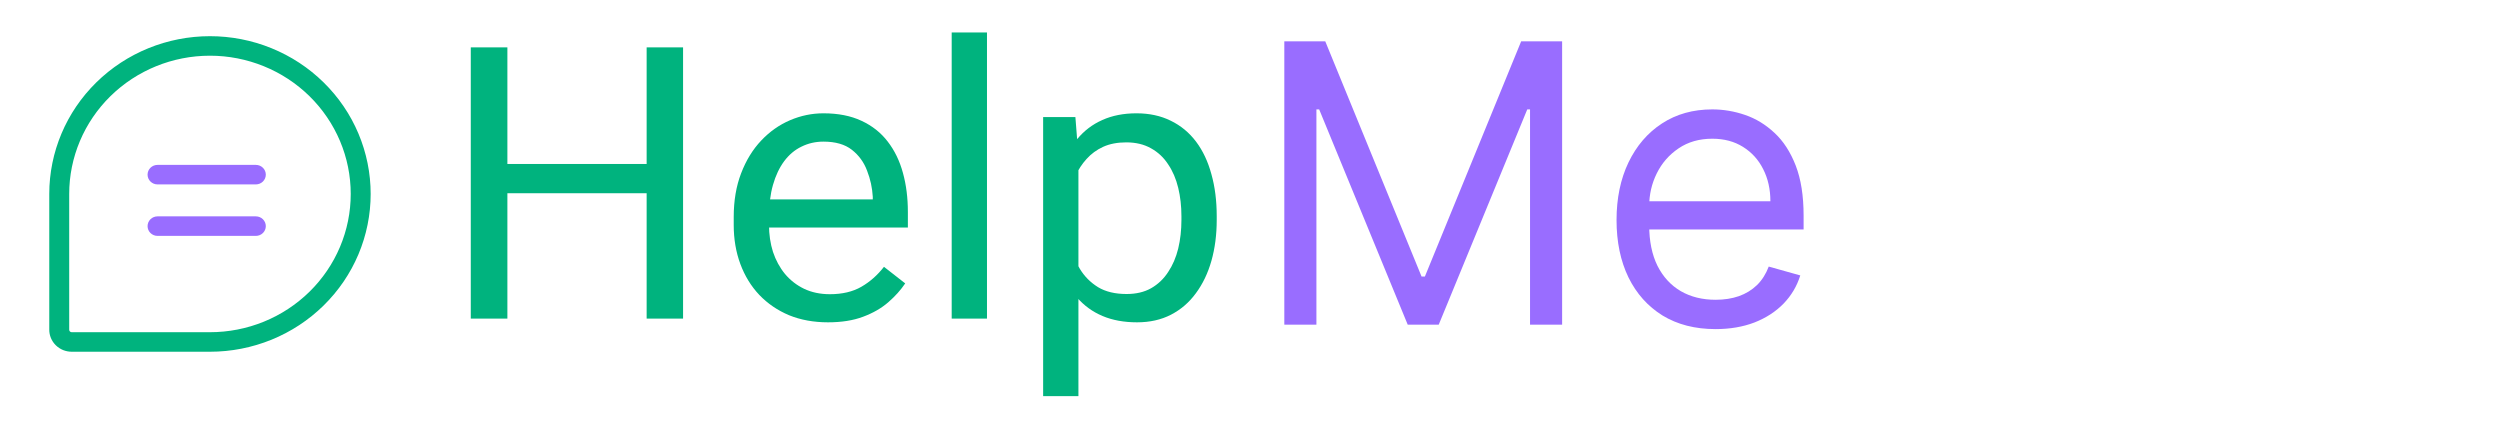 <svg width="154" height="26" viewBox="0 0 154 26" fill="none" xmlns="http://www.w3.org/2000/svg">
<path fill-rule="evenodd" clip-rule="evenodd" d="M12.934 3.431C10.635 3.431 8.43 4.328 6.803 5.925C5.177 7.522 4.263 9.688 4.263 11.948V20.31C4.263 20.331 4.267 20.351 4.274 20.37C4.282 20.389 4.294 20.406 4.308 20.42C4.323 20.434 4.34 20.445 4.359 20.453C4.378 20.46 4.398 20.464 4.418 20.464L4.426 20.464L12.934 20.464C14.072 20.464 15.2 20.244 16.252 19.816C17.303 19.388 18.259 18.761 19.065 17.97C19.87 17.179 20.509 16.241 20.945 15.207C21.381 14.174 21.605 13.066 21.605 11.948C21.605 10.829 21.381 9.721 20.945 8.688C20.509 7.655 19.87 6.716 19.065 5.925C18.259 5.134 17.303 4.507 16.252 4.08C15.2 3.652 14.072 3.431 12.934 3.431ZM12.934 21.667H4.429C4.246 21.668 4.065 21.634 3.895 21.567C3.724 21.498 3.569 21.397 3.438 21.269C3.308 21.141 3.205 20.989 3.136 20.822C3.067 20.655 3.033 20.478 3.035 20.299V11.948C3.035 9.37 4.077 6.899 5.933 5.076C7.79 3.253 10.308 2.229 12.934 2.229C14.234 2.229 15.522 2.48 16.723 2.969C17.924 3.457 19.015 4.173 19.934 5.076C20.854 5.978 21.583 7.05 22.08 8.229C22.577 9.408 22.833 10.671 22.833 11.948C22.833 13.224 22.577 14.487 22.08 15.666C21.583 16.845 20.854 17.917 19.934 18.819C19.015 19.722 17.924 20.438 16.723 20.927C15.522 21.415 14.234 21.667 12.934 21.667Z" fill="#00B37E"/>
<path fill-rule="evenodd" clip-rule="evenodd" d="M9.09 10.758C9.09 10.426 9.365 10.157 9.704 10.157H15.76C16.099 10.157 16.374 10.426 16.374 10.758C16.374 11.091 16.099 11.36 15.76 11.36H9.704C9.365 11.36 9.09 11.091 9.09 10.758Z" fill="#996DFF"/>
<path fill-rule="evenodd" clip-rule="evenodd" d="M9.09 13.93C9.09 13.598 9.365 13.328 9.704 13.328H15.76C16.099 13.328 16.374 13.598 16.374 13.93C16.374 14.262 16.099 14.531 15.76 14.531H9.704C9.365 14.531 9.09 14.262 9.09 13.93Z" fill="#996DFF"/>
<path d="M40.114 10.101V11.903H30.905V10.101H40.114ZM31.255 2.918V19.626H29V2.918H31.255ZM42.077 2.918V19.626H39.833V2.918H42.077Z" fill="#00B37E"/>
<path d="M51.005 19.855C50.125 19.855 49.326 19.71 48.609 19.419C47.9 19.121 47.289 18.704 46.775 18.169C46.268 17.633 45.879 16.998 45.606 16.264C45.333 15.529 45.197 14.726 45.197 13.854V13.372C45.197 12.362 45.349 11.463 45.653 10.675C45.957 9.88 46.37 9.206 46.892 8.656C47.413 8.105 48.006 7.688 48.668 7.405C49.33 7.122 50.016 6.98 50.725 6.98C51.628 6.98 52.407 7.133 53.062 7.439C53.724 7.745 54.266 8.174 54.686 8.724C55.107 9.268 55.419 9.91 55.621 10.652C55.824 11.387 55.925 12.19 55.925 13.062V14.015H46.483V12.282H53.763V12.121C53.732 11.57 53.615 11.035 53.412 10.515C53.218 9.994 52.906 9.566 52.477 9.229C52.049 8.893 51.465 8.724 50.725 8.724C50.234 8.724 49.782 8.828 49.369 9.034C48.956 9.233 48.602 9.532 48.306 9.929C48.01 10.327 47.78 10.813 47.616 11.387C47.452 11.96 47.371 12.622 47.371 13.372V13.854C47.371 14.443 47.452 14.998 47.616 15.518C47.788 16.03 48.033 16.482 48.352 16.872C48.679 17.262 49.073 17.568 49.533 17.79C50 18.012 50.53 18.123 51.122 18.123C51.885 18.123 52.532 17.97 53.062 17.664C53.592 17.358 54.055 16.948 54.453 16.436L55.761 17.457C55.489 17.863 55.142 18.249 54.721 18.616C54.3 18.983 53.782 19.282 53.167 19.511C52.559 19.741 51.839 19.855 51.005 19.855Z" fill="#00B37E"/>
<path d="M60.798 2V19.626H58.624V2H60.798Z" fill="#00B37E"/>
<path d="M66.431 9.597V24.4H64.257V7.21H66.244L66.431 9.597ZM74.95 13.315V13.556C74.95 14.458 74.841 15.296 74.623 16.069C74.405 16.834 74.085 17.499 73.665 18.065C73.252 18.631 72.741 19.071 72.134 19.385C71.526 19.699 70.829 19.855 70.042 19.855C69.239 19.855 68.53 19.725 67.915 19.465C67.299 19.205 66.778 18.826 66.349 18.329C65.921 17.832 65.578 17.235 65.321 16.539C65.071 15.843 64.9 15.059 64.806 14.187V12.902C64.9 11.983 65.075 11.161 65.332 10.434C65.589 9.708 65.928 9.088 66.349 8.575C66.778 8.055 67.296 7.661 67.903 7.393C68.511 7.118 69.212 6.98 70.007 6.98C70.801 6.98 71.507 7.133 72.122 7.439C72.737 7.738 73.255 8.166 73.676 8.724C74.097 9.283 74.412 9.952 74.623 10.733C74.841 11.505 74.95 12.366 74.95 13.315ZM72.776 13.556V13.315C72.776 12.695 72.71 12.114 72.578 11.57C72.445 11.02 72.239 10.538 71.958 10.124C71.686 9.704 71.335 9.375 70.907 9.138C70.478 8.893 69.968 8.77 69.376 8.77C68.83 8.77 68.355 8.862 67.95 9.046C67.553 9.229 67.214 9.478 66.933 9.792C66.653 10.098 66.423 10.45 66.244 10.847C66.072 11.238 65.944 11.643 65.858 12.064V15.036C66.014 15.571 66.232 16.076 66.513 16.551C66.793 17.017 67.167 17.396 67.635 17.687C68.102 17.97 68.69 18.111 69.399 18.111C69.983 18.111 70.486 17.993 70.907 17.756C71.335 17.511 71.686 17.178 71.958 16.757C72.239 16.336 72.445 15.854 72.578 15.311C72.71 14.761 72.776 14.175 72.776 13.556Z" fill="#00B37E"/>
<path d="M79.114 2.545H81.636L87.568 17.034H87.773L93.704 2.545H96.227V20H94.25V6.739H94.079L88.625 20H86.716L81.261 6.739H81.091V20H79.114V2.545ZM105.681 20.273C104.42 20.273 103.332 19.994 102.417 19.438C101.508 18.875 100.806 18.091 100.312 17.085C99.823 16.074 99.579 14.898 99.579 13.557C99.579 12.216 99.823 11.034 100.312 10.011C100.806 8.983 101.494 8.182 102.374 7.608C103.261 7.028 104.295 6.739 105.477 6.739C106.158 6.739 106.832 6.852 107.496 7.08C108.161 7.307 108.766 7.676 109.312 8.188C109.857 8.693 110.292 9.364 110.616 10.199C110.94 11.034 111.102 12.062 111.102 13.284V14.136H101.011V12.398H109.056C109.056 11.659 108.908 11 108.613 10.421C108.323 9.841 107.908 9.384 107.369 9.048C106.835 8.713 106.204 8.545 105.477 8.545C104.675 8.545 103.982 8.744 103.397 9.142C102.817 9.534 102.371 10.046 102.059 10.676C101.746 11.307 101.59 11.983 101.59 12.704V13.864C101.59 14.852 101.761 15.69 102.102 16.378C102.448 17.06 102.928 17.579 103.542 17.938C104.156 18.29 104.869 18.466 105.681 18.466C106.21 18.466 106.687 18.392 107.113 18.244C107.545 18.091 107.917 17.864 108.229 17.562C108.542 17.256 108.783 16.875 108.954 16.421L110.897 16.966C110.692 17.625 110.349 18.204 109.866 18.704C109.383 19.199 108.786 19.585 108.076 19.864C107.366 20.136 106.567 20.273 105.681 20.273Z" fill="#996DFF"/>
</svg>
